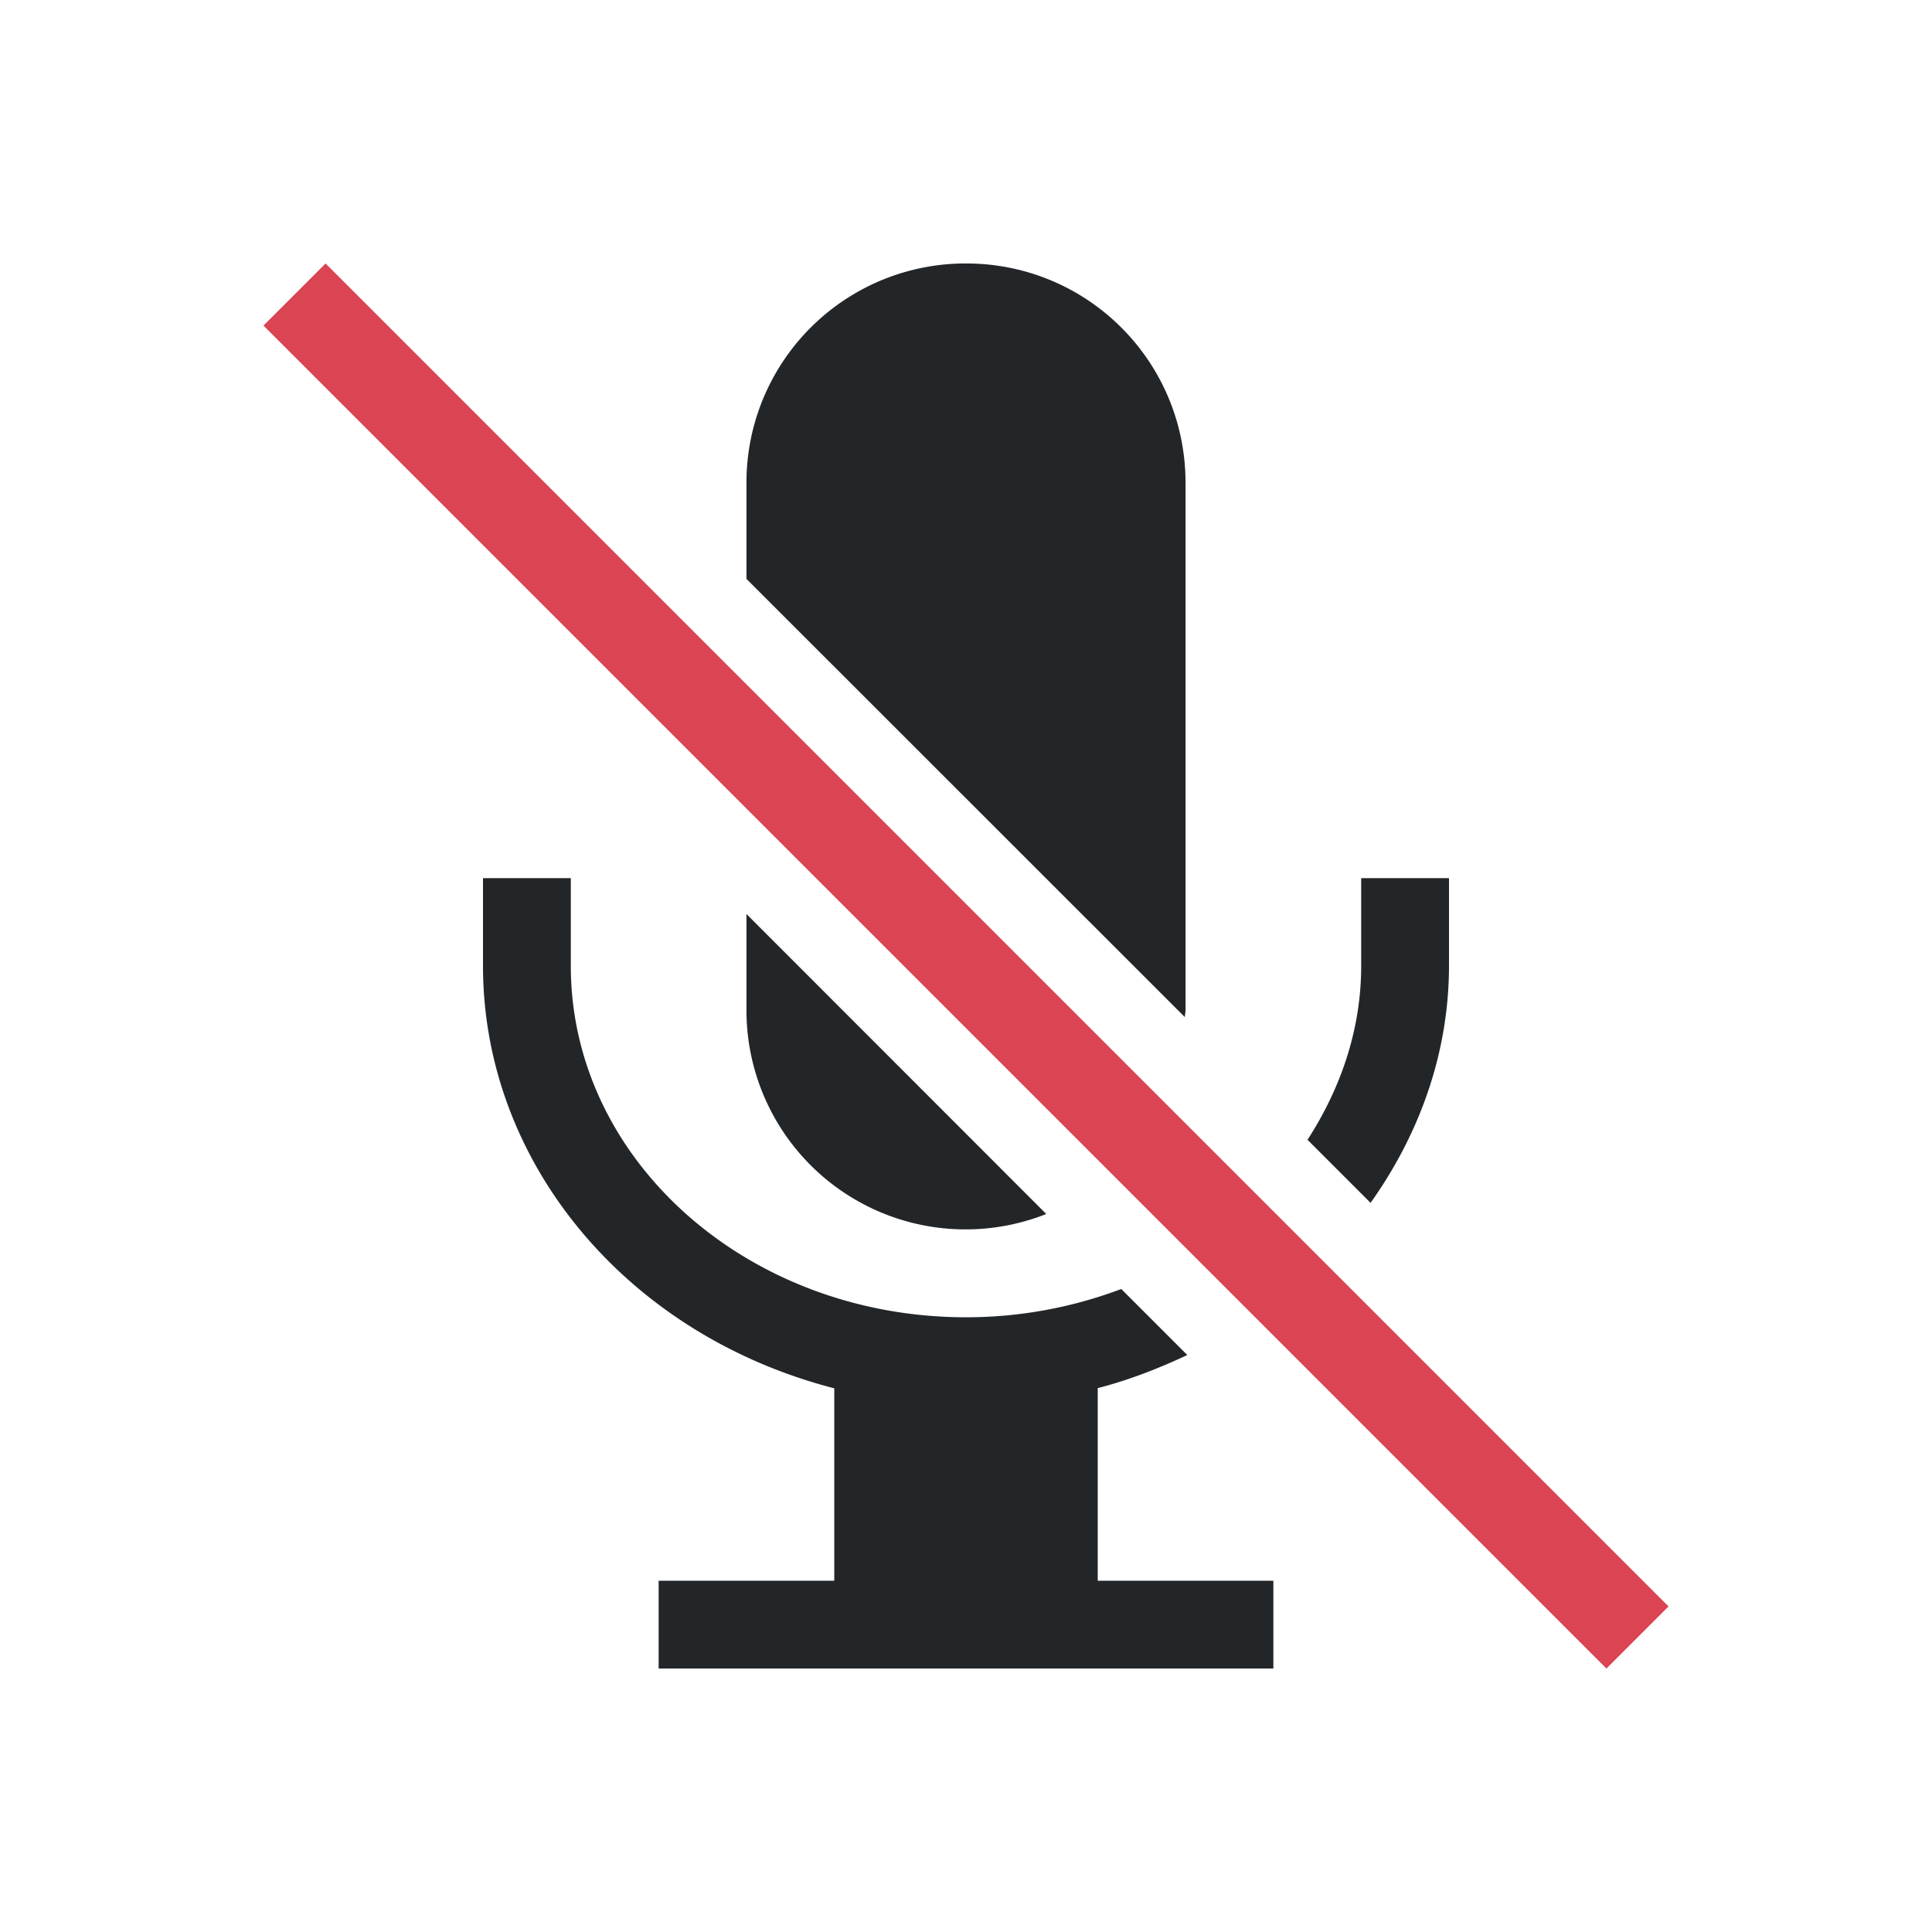 <svg xmlns="http://www.w3.org/2000/svg" viewBox="0 0 22 22"><path d="M11 3a2.495 2.495 0 0 0-2.5 2.5v1.092l4.992 4.99c.001-.028.008-.054.008-.082v-6C13.5 4.115 12.385 3 11 3m-5.5 7v1c0 2.236 1.634 4.199 4 4.809V18h-2v1h7v-1h-2v-2.193c.36-.093.697-.226 1.02-.377l-.752-.752A5 5 0 0 1 11 15c-2.485 0-4.5-1.79-4.5-4v-1zm10 0v1c0 .724-.233 1.393-.611 1.979l.718.718c.56-.787.892-1.711.893-2.697v-1zm-7 .408V11.5a2.495 2.495 0 0 0 3.414 2.324z" style="color:#232629;fill:currentColor;fill-opacity:1;stroke:none"/><path d="M-.5 4.743h1V26.37h-1z" style="color:#da4453;fill:currentColor;fill-opacity:1;stroke:none" transform="rotate(-45)"/></svg>